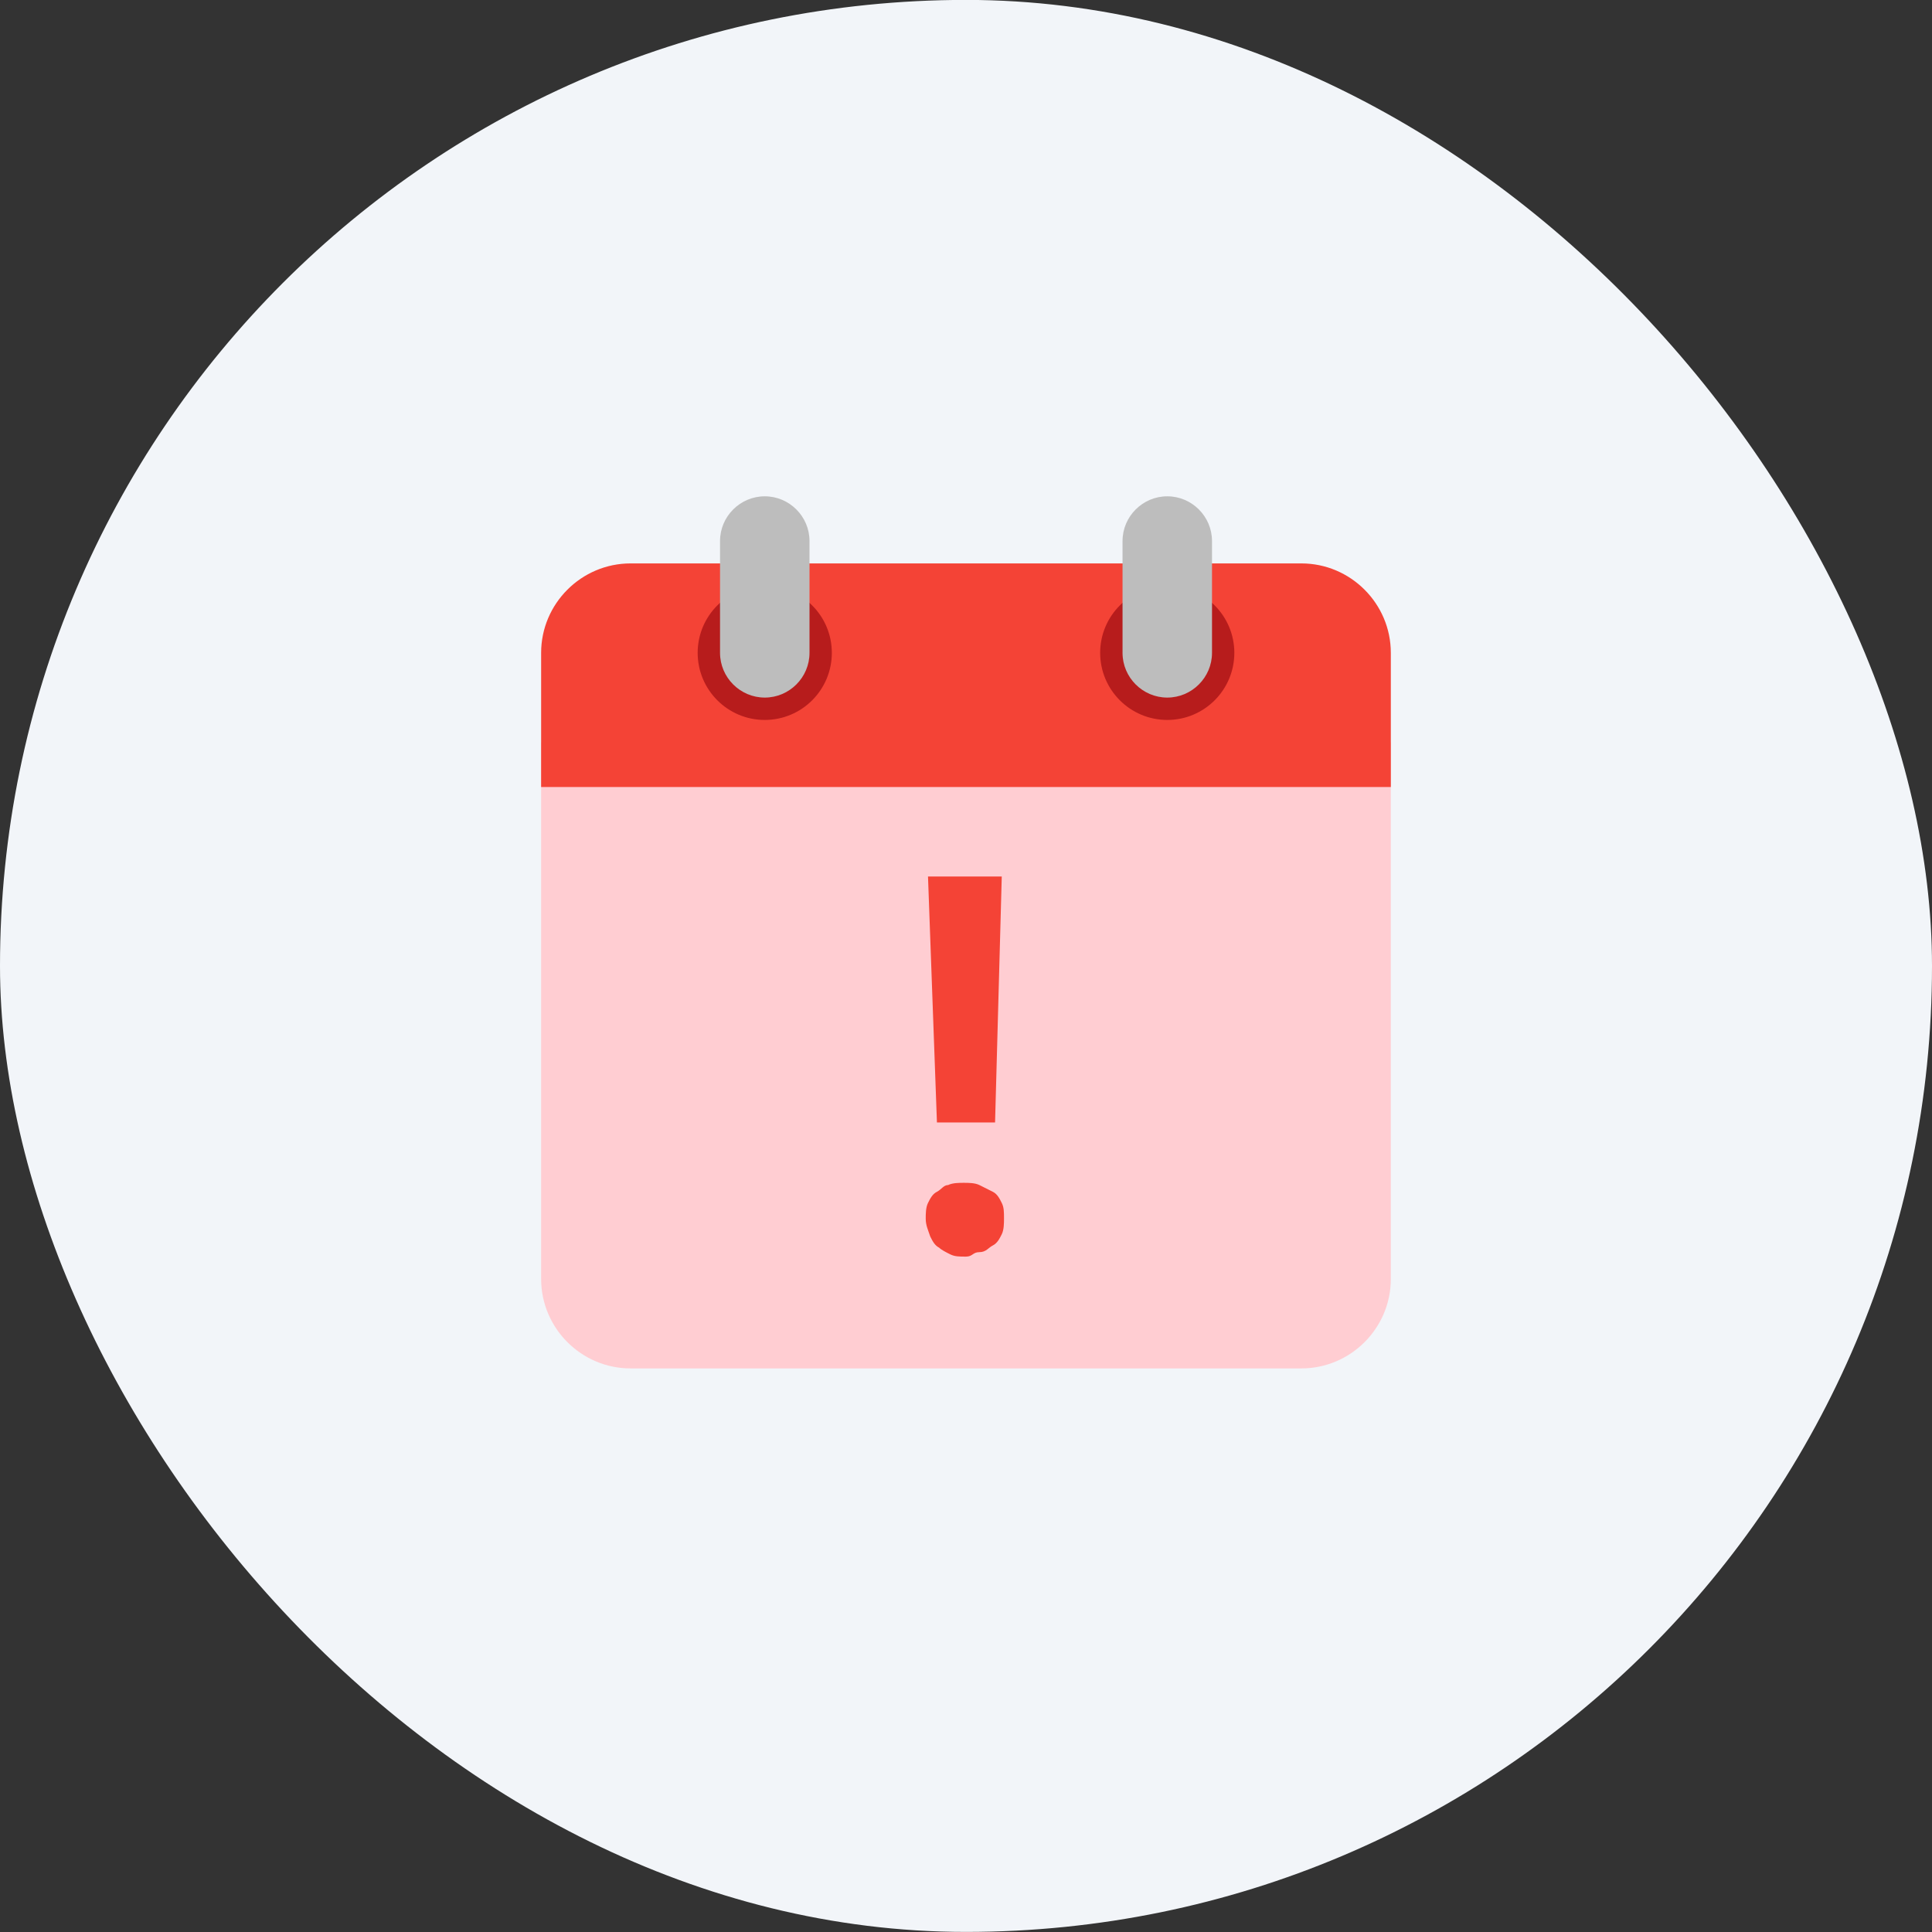 <svg width="45" height="45" viewBox="0 0 45 45" fill="none" xmlns="http://www.w3.org/2000/svg">
<rect x="0" y="0" width="45" height="45" fill="#333333" stroke="none"/>
<rect y="-0.002" width="45" height="45" rx="22.5" fill="#F2F5F9"/>
<path d="M12.604 29.79V17.29H32.395V29.79C32.395 30.936 31.458 31.873 30.312 31.873H14.687C13.541 31.873 12.604 30.936 12.604 29.79Z" fill="#FFCDD2"/>
<path d="M32.395 15.206V18.331H12.604V15.206C12.604 14.06 13.541 13.123 14.687 13.123H30.312C31.458 13.123 32.395 14.06 32.395 15.206Z" fill="#F44336"/>
<path d="M27.188 16.769C28.05 16.769 28.75 16.069 28.75 15.206C28.75 14.343 28.05 13.644 27.188 13.644C26.325 13.644 25.625 14.343 25.625 15.206C25.625 16.069 26.325 16.769 27.188 16.769Z" fill="#B71C1C"/>
<path d="M17.812 16.769C18.675 16.769 19.375 16.069 19.375 15.206C19.375 14.343 18.675 13.644 17.812 13.644C16.95 13.644 16.25 14.343 16.25 15.206C16.25 16.069 16.95 16.769 17.812 16.769Z" fill="#B71C1C"/>
<path d="M27.188 11.56C26.615 11.56 26.146 12.029 26.146 12.602V15.206C26.146 15.779 26.615 16.248 27.188 16.248C27.761 16.248 28.23 15.779 28.23 15.206V12.602C28.23 12.029 27.761 11.56 27.188 11.56ZM17.813 11.56C17.24 11.56 16.771 12.029 16.771 12.602V15.206C16.771 15.779 17.24 16.248 17.813 16.248C18.386 16.248 18.855 15.779 18.855 15.206V12.602C18.855 12.029 18.386 11.56 17.813 11.56Z" fill="#BDBDBD"/>
<path d="M21.562 28.384C21.562 28.279 21.562 28.123 21.615 28.019C21.667 27.915 21.719 27.811 21.823 27.759C21.927 27.706 21.979 27.602 22.083 27.602C22.188 27.55 22.344 27.55 22.448 27.55C22.552 27.55 22.708 27.55 22.812 27.602L23.125 27.759C23.229 27.811 23.281 27.915 23.333 28.019C23.385 28.123 23.385 28.227 23.385 28.384C23.385 28.488 23.385 28.644 23.333 28.748C23.281 28.852 23.229 28.956 23.125 29.009C23.021 29.061 22.969 29.165 22.812 29.165C22.656 29.165 22.656 29.269 22.5 29.269C22.344 29.269 22.24 29.269 22.135 29.217C22.031 29.165 21.927 29.113 21.875 29.061C21.771 29.009 21.719 28.904 21.667 28.8C21.615 28.644 21.562 28.54 21.562 28.384ZM23.177 26.144H21.823L21.615 20.415H23.333L23.177 26.144Z" fill="#F44336"/>
</svg>

